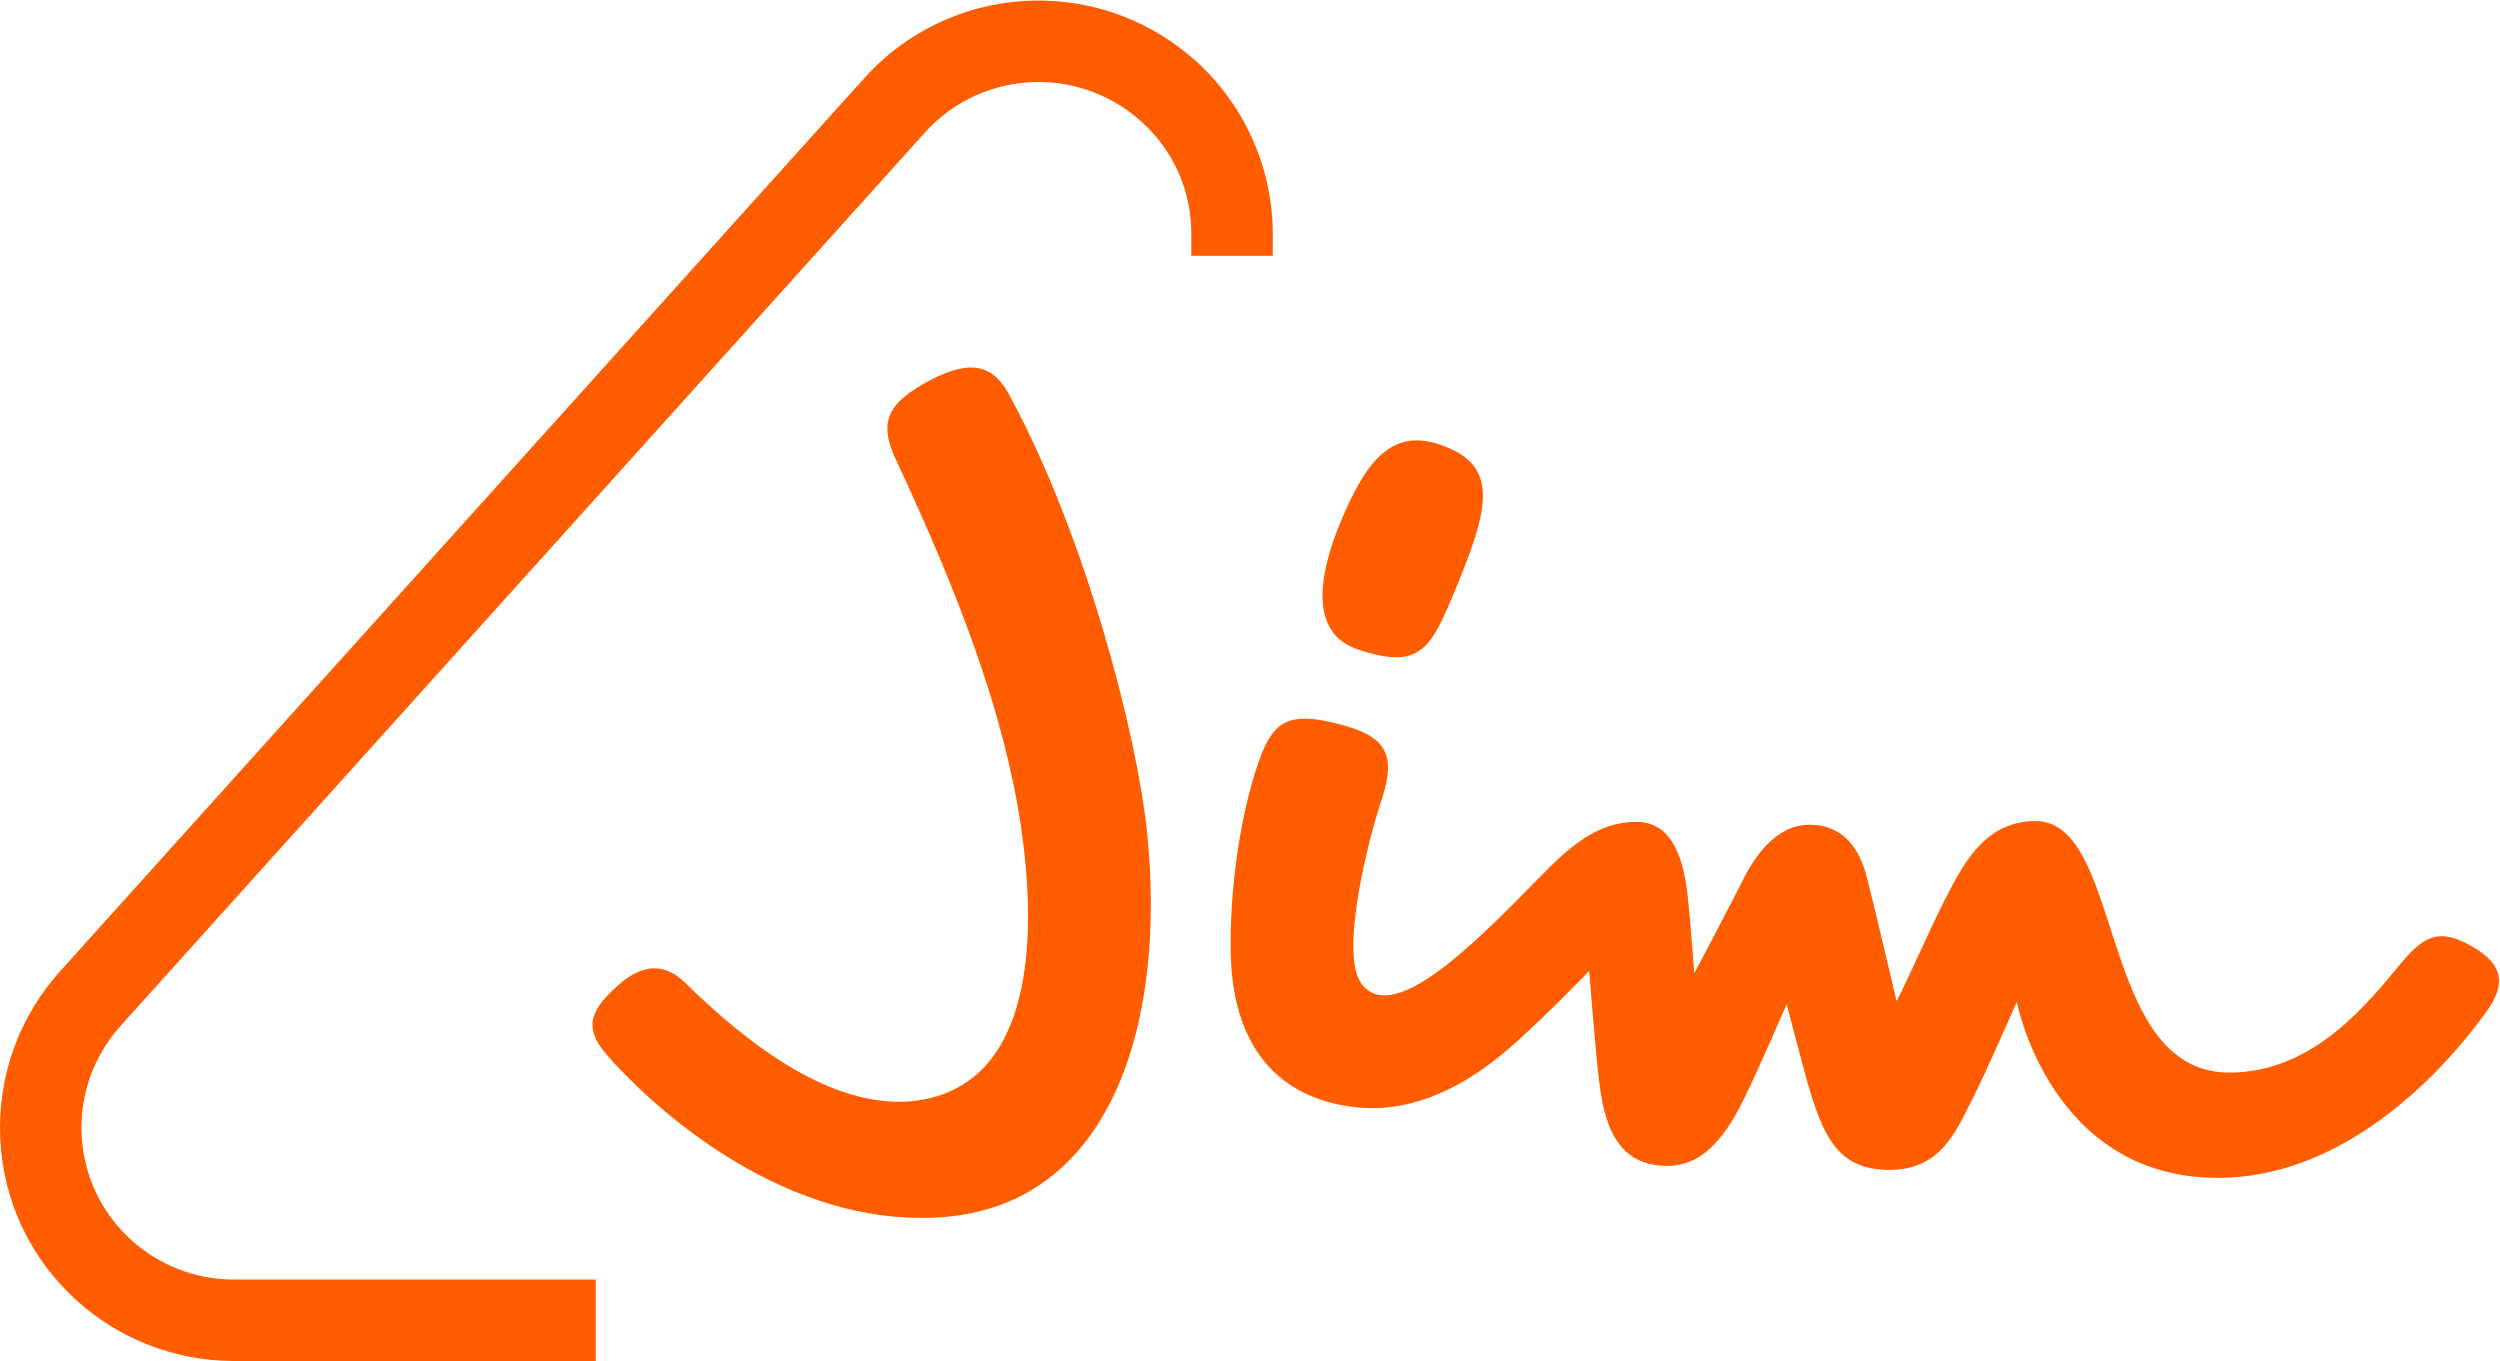 <svg width="800" height="435.52" version="1.1" viewBox="0 0 800 435.52" xml:space="preserve" xmlns="http://www.w3.org/2000/svg"><defs><clipPath id="clipPath18"><path d="M 0,576.357 H 1058.052 V 0 H 0 Z"/></clipPath></defs><g transform="matrix(1.333 0 0 -1.333 0 435.99)"><g transform="matrix(.567 0 0 .567 0 .154)"><g clip-path="url(#clipPath18)"><g transform="translate(575.01 301.57)"><path d="m0 0c26.73-8.863 30.883 0.443 41.547 26.322 12.053 29.254 18.344 48.801-1.464 58.217-20.227 9.613-32.436 1.888-43.748-22.023-9.727-20.555-21.443-54.19 3.665-62.516m-147.02 106.5c-6.711 13.592-16.187 16.93-33.889 7.665-18.843-9.863-22.116-18.084-14.785-33.772 26.438-56.57 45.756-106.84 52.935-155.24 6.06-40.864 7.386-105.68-40.299-115.48-37.712-7.755-77.673 25.506-101.86 49.226-5.61 5.499-14.931 10.75-27.907-0.641-11.744-10.31-15.649-17.849-5.463-29.637 14.7-17.015 70.543-72.675 139.91-69.091 73.858 3.814 97.507 82.127 88.967 163.62-4.302 41.033-25.95 124.68-57.603 183.36m625.55-258.67c-9.069-12.816-52.659-71.518-114.58-71.518-70.91 0-85.078 74.511-85.078 74.586 0 0.013-12.841-29.568-18.479-40.581-7.392-14.441-13.614-30.637-35.498-30.637-20.735 0-27.262 12.882-33.382 32.747-2.938 9.534-10.013 37.396-10.06 37.383-0.013-4e-3 -12.662-29.113-17.25-38.33-5.234-10.516-14.627-30.107-33.199-30.107-18.082 0-26.166 12.119-28.868 34.96-1.869 15.767-4.309 47.565-4.311 47.565 0 0-21.475-22.305-35.598-34.201-14.282-12.036-37.404-26.964-64.789-23.325-30.923 4.109-51.058 25.022-51.419 66.716-0.295 33.908 6.625 66.921 13.555 83.782 5.979 14.537 14.103 16.917 35.981 10.515 19.728-5.775 19.358-16.248 13.927-32.454-4.642-13.858-17.697-63.58-8.047-76.434 13.187-17.571 46.388 15.33 74.927 44.603 13.092 13.43 24.745 23.926 41.54 23.926 15.775 0 20.022-16.949 21.663-31.644 1.036-9.233 2.769-32.51 2.769-32.51s17.368 33.002 19.868 38.148c5.193 10.686 14.34 24.794 28.868 24.794 18.235 0 22.778-16.368 24.446-22.788 2.792-10.751 12.431-51.752 12.446-51.756 0.568-0.134 14.476 31.026 19.596 41.074 7.999 15.693 17.16 35.026 39.247 35.026 37.761 0 26.201-106.49 82.035-106.49 36.14 0 59.232 30.163 73.011 46.656 9.827 11.764 16.418 14.432 29.786 6.757 13.953-8.014 13.632-16.312 6.897-26.466" fill="#ff5d00"/></g><g transform="translate(252.22 .355)"><path d="m0 0-153.97 4e-3c-24.39 0.194-47.668 9.256-65.681 25.52-19.64 17.724-31.162 42.018-32.446 68.404-1.28 26.327 7.779 51.643 25.507 71.284l340.54 378.2c18.705 20.712 45.489 32.581 73.497 32.583 24.672 0 48.336-9.096 66.636-25.612 20.331-18.349 32.197-44.558 32.562-71.905v-10.551h-34.489v10.322c-0.239 17.812-7.762 34.418-21.182 46.532-11.951 10.784-27.408 16.725-43.525 16.725-18.27-2e-3 -35.724-7.727-47.884-21.192l-340.53-378.2c-11.59-12.843-17.506-29.357-16.672-46.515 0.834-17.15 8.328-32.948 21.104-44.476 11.743-10.602 26.91-16.508 42.711-16.635l153.83-4e-3z" fill="#ff5d00"/></g></g></g></g></svg>
